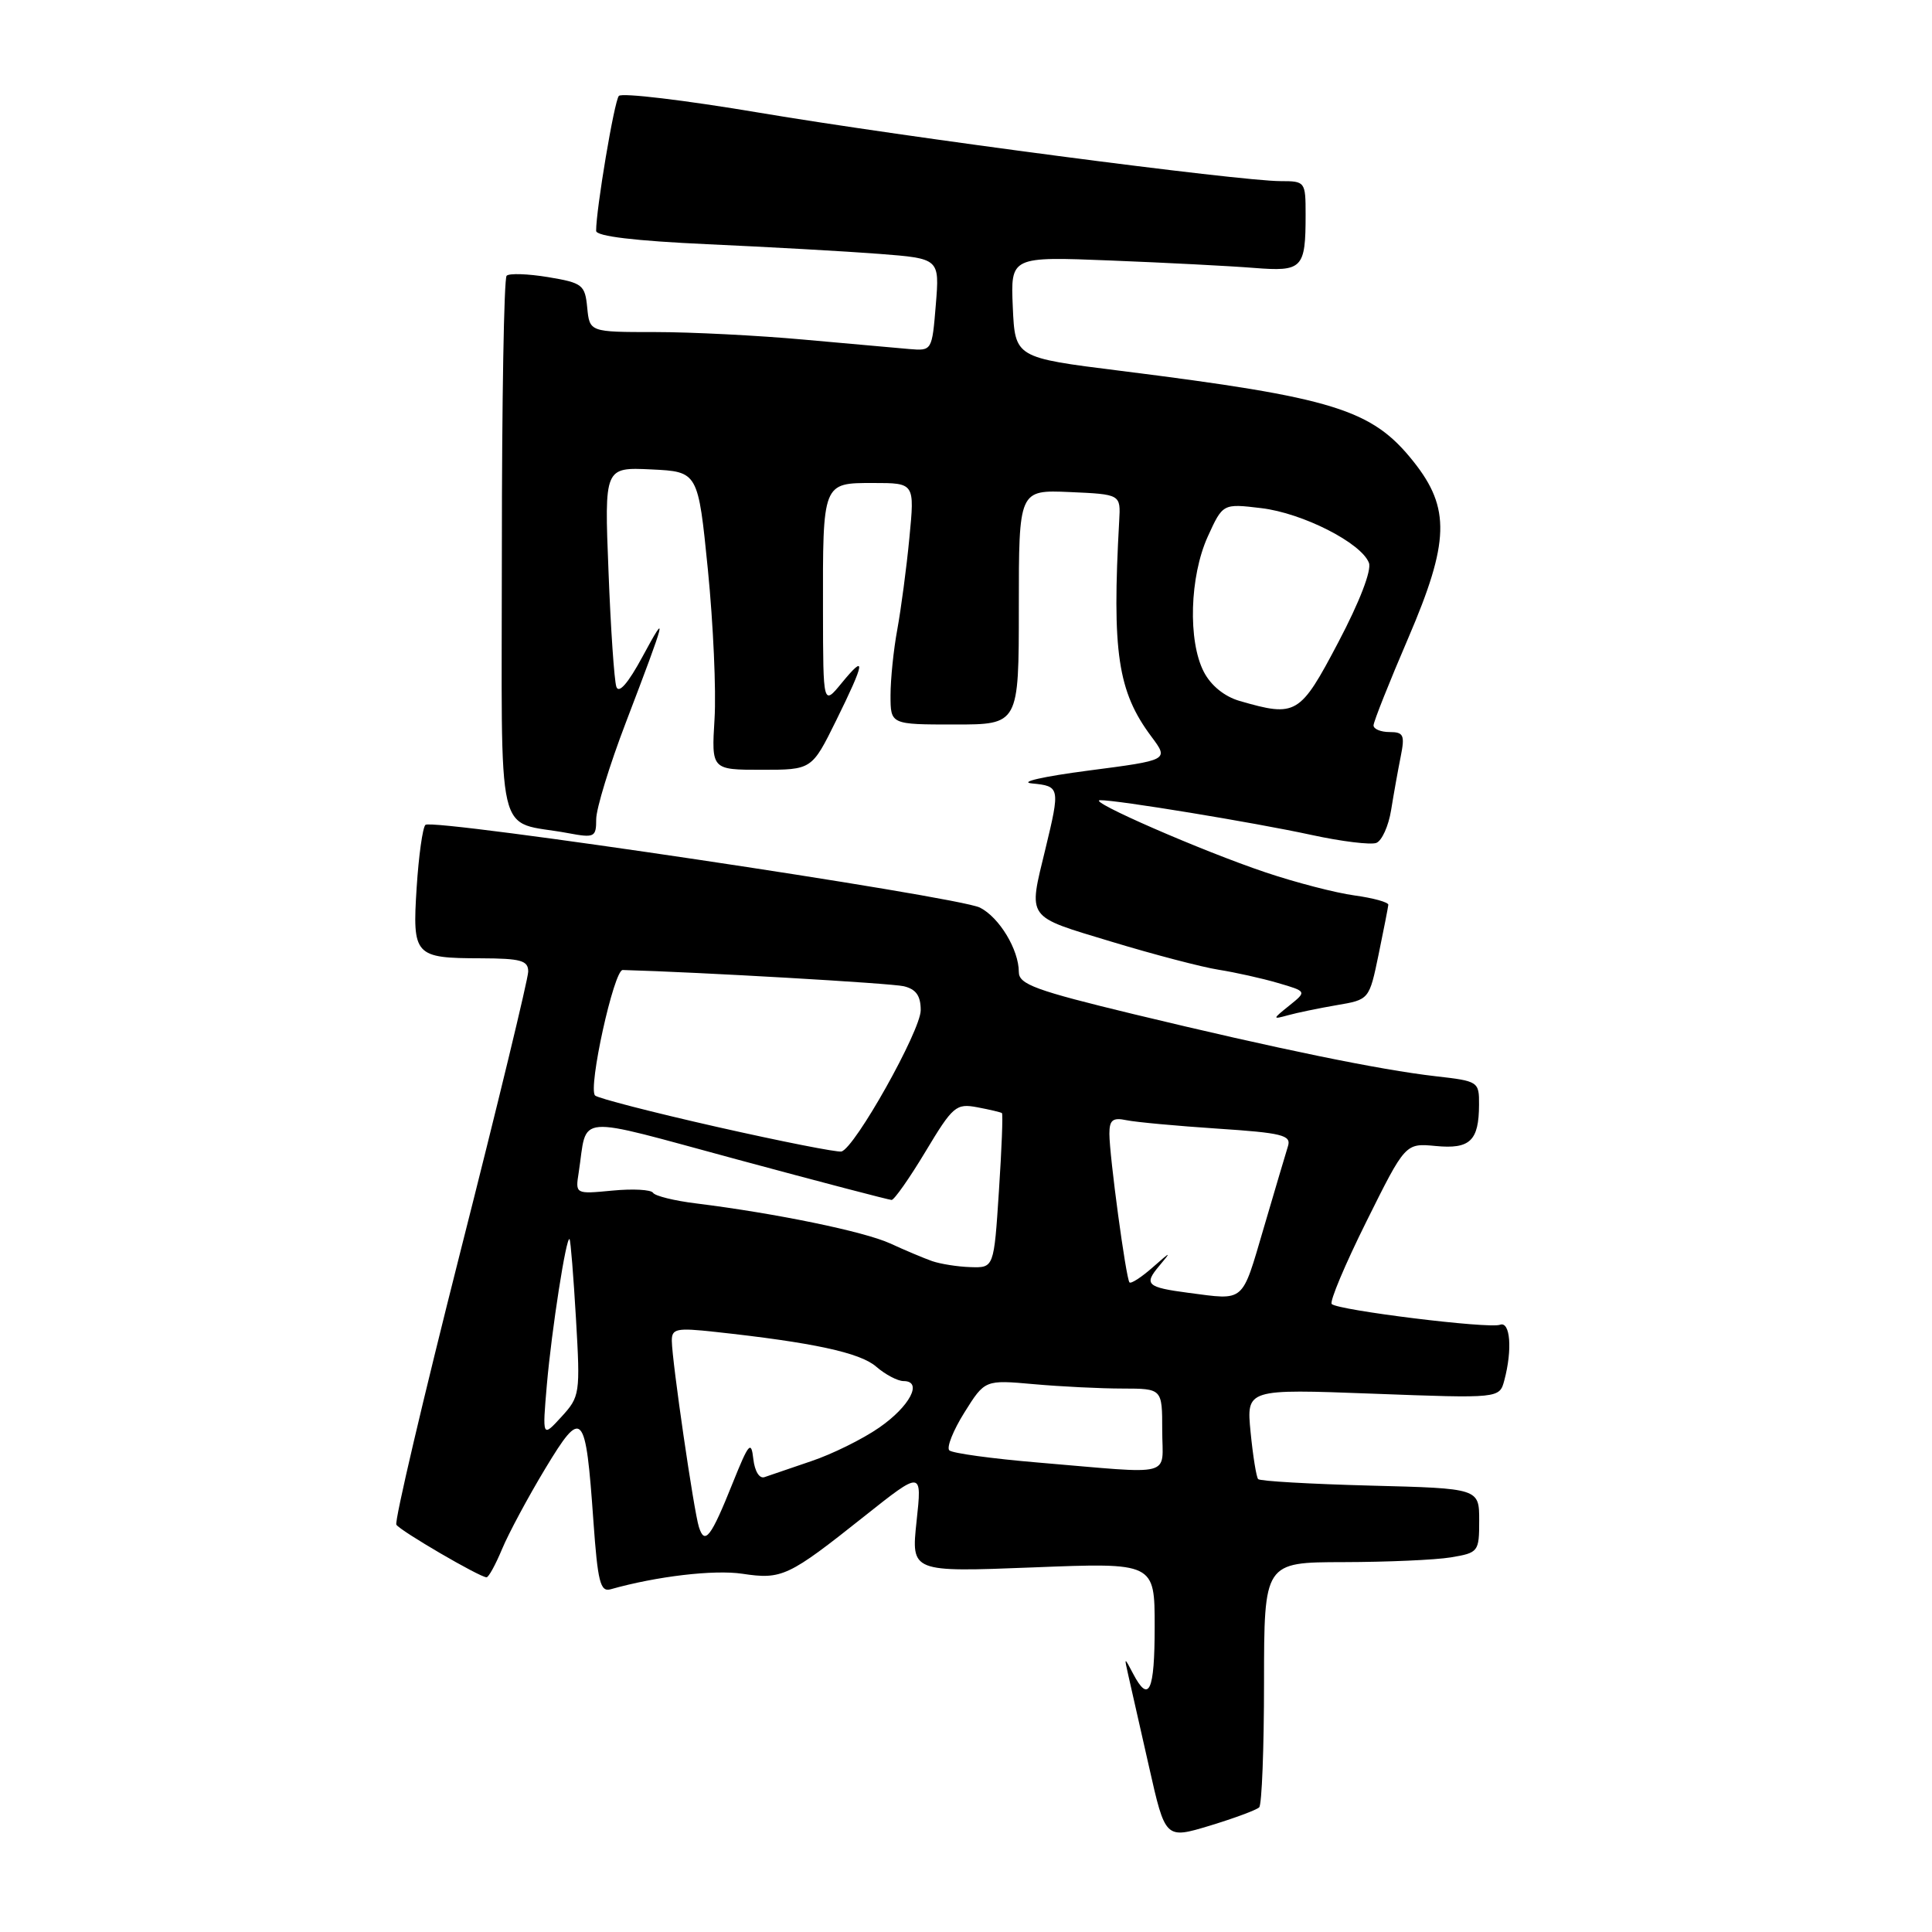 <?xml version="1.0" encoding="UTF-8" standalone="no"?>
<!DOCTYPE svg PUBLIC "-//W3C//DTD SVG 1.1//EN" "http://www.w3.org/Graphics/SVG/1.1/DTD/svg11.dtd" >
<svg xmlns="http://www.w3.org/2000/svg" xmlns:xlink="http://www.w3.org/1999/xlink" version="1.1" viewBox="0 0 256 256">
 <g >
 <path fill="currentColor"
d=" M 166.85 239.48 C 167.20 239.13 167.49 231.68 167.49 222.93 C 167.50 207.01 167.50 207.01 178.00 206.99 C 183.78 206.98 190.19 206.70 192.25 206.36 C 195.90 205.75 196.00 205.62 196.00 201.48 C 196.00 197.22 196.00 197.22 181.57 196.85 C 173.64 196.64 166.95 196.26 166.71 195.99 C 166.47 195.72 166.02 192.92 165.71 189.77 C 165.15 184.04 165.15 184.04 181.92 184.67 C 198.69 185.30 198.69 185.30 199.33 182.90 C 200.42 178.82 200.12 175.02 198.75 175.54 C 197.29 176.09 177.29 173.62 176.46 172.79 C 176.15 172.48 178.22 167.56 181.06 161.85 C 186.22 151.47 186.22 151.47 190.23 151.85 C 194.79 152.29 195.96 151.17 195.98 146.38 C 196.00 143.32 195.89 143.25 190.25 142.61 C 182.81 141.76 169.29 138.98 150.25 134.39 C 137.22 131.24 135.00 130.43 135.00 128.80 C 135.00 125.84 132.41 121.55 129.84 120.26 C 126.88 118.78 57.27 108.39 56.37 109.30 C 56.00 109.66 55.48 113.40 55.21 117.59 C 54.63 126.66 54.91 126.96 63.75 126.98 C 69.03 127.00 70.00 127.27 69.99 128.75 C 69.98 129.71 65.94 146.42 61.00 165.87 C 56.07 185.33 52.25 201.60 52.52 202.03 C 53.02 202.84 63.58 209.00 64.47 209.00 C 64.75 209.00 65.67 207.31 66.53 205.25 C 67.39 203.19 69.95 198.41 72.23 194.63 C 77.17 186.44 77.60 186.90 78.63 201.56 C 79.20 209.59 79.54 210.97 80.90 210.59 C 87.02 208.86 94.61 207.97 98.36 208.53 C 103.61 209.32 104.46 208.92 114.52 200.92 C 122.18 194.84 122.18 194.84 121.45 201.58 C 120.73 208.32 120.73 208.32 136.87 207.69 C 153.00 207.05 153.00 207.05 153.00 215.53 C 153.00 224.14 152.24 225.79 150.13 221.75 C 148.96 219.52 148.95 219.53 149.51 222.00 C 149.83 223.38 151.06 228.82 152.25 234.10 C 154.41 243.69 154.41 243.69 160.31 241.91 C 163.56 240.92 166.50 239.83 166.85 239.48 Z  M 177.11 133.19 C 181.43 132.46 181.43 132.46 182.67 126.48 C 183.35 123.19 183.93 120.22 183.96 119.89 C 183.98 119.55 181.96 118.99 179.47 118.65 C 176.98 118.31 171.69 116.94 167.71 115.60 C 159.28 112.77 143.92 106.07 145.76 106.03 C 147.91 105.98 166.11 108.97 173.76 110.63 C 177.75 111.50 181.63 111.97 182.37 111.69 C 183.11 111.40 183.99 109.45 184.33 107.34 C 184.67 105.23 185.24 102.04 185.60 100.25 C 186.17 97.40 185.99 97.00 184.12 97.00 C 182.96 97.00 182.00 96.60 182.00 96.12 C 182.00 95.64 184.08 90.41 186.62 84.50 C 192.06 71.82 192.20 67.33 187.31 61.18 C 181.79 54.23 176.79 52.69 148.43 49.13 C 134.50 47.39 134.50 47.39 134.20 40.69 C 133.91 33.99 133.91 33.99 147.20 34.52 C 154.52 34.81 163.04 35.25 166.15 35.50 C 172.60 36.01 173.00 35.59 173.00 28.42 C 173.00 24.08 172.94 24.00 169.69 24.00 C 164.25 24.00 119.82 18.17 100.59 14.93 C 90.74 13.27 82.38 12.27 82.00 12.71 C 81.39 13.41 78.98 27.78 78.99 30.59 C 79.00 31.31 84.15 31.92 93.75 32.36 C 101.86 32.73 112.10 33.30 116.50 33.64 C 124.50 34.26 124.50 34.26 124.00 40.38 C 123.50 46.47 123.49 46.50 120.50 46.25 C 118.85 46.11 112.55 45.55 106.50 45.00 C 100.45 44.45 91.59 44.00 86.81 44.00 C 78.13 44.00 78.13 44.00 77.81 40.77 C 77.52 37.74 77.19 37.48 72.63 36.72 C 69.95 36.28 67.47 36.19 67.13 36.54 C 66.78 36.88 66.50 53.18 66.50 72.76 C 66.50 112.85 65.50 108.57 75.25 110.39 C 78.78 111.05 79.00 110.94 79.00 108.55 C 79.00 107.16 80.76 101.40 82.92 95.76 C 88.31 81.65 88.55 80.68 85.14 87.00 C 83.23 90.54 81.99 91.96 81.67 91.00 C 81.39 90.17 80.92 83.29 80.63 75.70 C 80.08 61.91 80.08 61.91 86.29 62.20 C 92.50 62.50 92.50 62.50 93.80 75.50 C 94.51 82.65 94.91 91.54 94.68 95.25 C 94.27 102.00 94.27 102.00 100.92 102.00 C 107.57 102.00 107.57 102.00 110.79 95.48 C 114.64 87.67 114.81 86.50 111.53 90.50 C 109.07 93.50 109.07 93.50 109.05 81.00 C 109.02 63.87 108.97 64.00 115.72 64.00 C 121.20 64.00 121.20 64.00 120.50 71.25 C 120.12 75.24 119.39 80.70 118.90 83.39 C 118.40 86.07 118.00 90.01 118.00 92.14 C 118.00 96.00 118.00 96.00 126.50 96.00 C 135.00 96.00 135.00 96.00 135.00 80.45 C 135.00 64.91 135.00 64.91 141.75 65.20 C 148.50 65.50 148.50 65.50 148.30 69.00 C 147.33 86.43 148.10 91.63 152.57 97.61 C 154.89 100.72 154.89 100.72 144.19 102.11 C 138.22 102.89 134.93 103.64 136.75 103.81 C 140.45 104.17 140.49 104.35 138.52 112.50 C 136.25 121.88 135.85 121.32 147.25 124.77 C 152.89 126.48 159.30 128.16 161.50 128.50 C 163.70 128.85 167.22 129.63 169.33 130.25 C 173.17 131.37 173.17 131.37 170.83 133.25 C 168.59 135.05 168.58 135.10 170.65 134.53 C 171.83 134.20 174.73 133.60 177.11 133.19 Z  M 92.61 202.34 C 91.93 200.20 89.05 180.40 89.02 177.68 C 89.00 176.05 89.62 175.92 94.75 176.48 C 107.68 177.88 113.96 179.23 116.09 181.08 C 117.31 182.14 118.95 183.00 119.73 183.00 C 122.32 183.00 120.56 186.36 116.49 189.17 C 114.30 190.69 110.25 192.69 107.50 193.61 C 104.75 194.54 101.97 195.49 101.32 195.72 C 100.64 195.98 100.01 194.98 99.82 193.33 C 99.54 190.83 99.22 191.20 97.09 196.50 C 94.20 203.72 93.38 204.78 92.61 202.34 Z  M 137.50 193.79 C 131.45 193.28 126.18 192.56 125.79 192.18 C 125.40 191.80 126.30 189.54 127.79 187.16 C 130.50 182.83 130.50 182.83 137.00 183.41 C 140.57 183.73 145.86 183.99 148.75 183.99 C 154.00 184.00 154.00 184.00 154.00 189.50 C 154.00 195.85 155.94 195.34 137.50 193.79 Z  M 72.46 183.50 C 73.10 176.16 75.05 163.67 75.47 164.20 C 75.61 164.36 75.99 169.11 76.32 174.74 C 76.90 184.70 76.84 185.06 74.39 187.74 C 71.86 190.50 71.86 190.50 72.46 183.50 Z  M 157.50 171.31 C 151.95 170.58 151.53 170.19 153.61 167.73 C 155.27 165.76 155.17 165.78 152.75 167.92 C 151.24 169.25 149.85 170.15 149.66 169.92 C 149.19 169.36 147.00 153.13 147.00 150.23 C 147.00 148.41 147.44 148.05 149.25 148.43 C 150.49 148.69 155.93 149.19 161.34 149.55 C 169.86 150.11 171.11 150.42 170.67 151.85 C 170.39 152.76 168.93 157.66 167.44 162.75 C 164.50 172.74 165.02 172.29 157.50 171.31 Z  M 123.50 167.10 C 122.40 166.71 119.90 165.66 117.95 164.76 C 114.49 163.18 102.84 160.78 92.25 159.46 C 89.36 159.11 86.79 158.47 86.53 158.05 C 86.27 157.63 83.85 157.50 81.15 157.76 C 76.23 158.23 76.23 158.23 76.68 155.37 C 77.89 147.52 75.68 147.70 97.73 153.65 C 108.60 156.59 117.79 158.99 118.14 159.00 C 118.49 159.00 120.52 156.11 122.64 152.58 C 126.26 146.55 126.69 146.19 129.50 146.72 C 131.15 147.03 132.62 147.38 132.76 147.49 C 132.91 147.60 132.73 152.26 132.36 157.85 C 131.70 168.00 131.70 168.00 128.60 167.90 C 126.89 167.85 124.60 167.48 123.50 167.10 Z  M 95.00 149.32 C 86.47 147.39 79.21 145.52 78.85 145.16 C 77.89 144.19 81.35 128.50 82.51 128.53 C 92.62 128.81 118.07 130.28 119.75 130.68 C 121.38 131.07 122.00 131.94 122.00 133.86 C 121.99 136.58 113.26 152.15 111.49 152.58 C 110.95 152.71 103.53 151.25 95.00 149.32 Z  M 164.26 92.88 C 162.25 92.30 160.45 90.84 159.51 89.02 C 157.39 84.92 157.64 76.39 160.03 71.11 C 162.03 66.72 162.03 66.72 167.12 67.33 C 172.60 67.98 180.37 71.93 181.39 74.58 C 181.77 75.56 180.14 79.78 177.33 85.11 C 172.25 94.76 171.76 95.05 164.26 92.88 Z "/>
</g>
</svg>